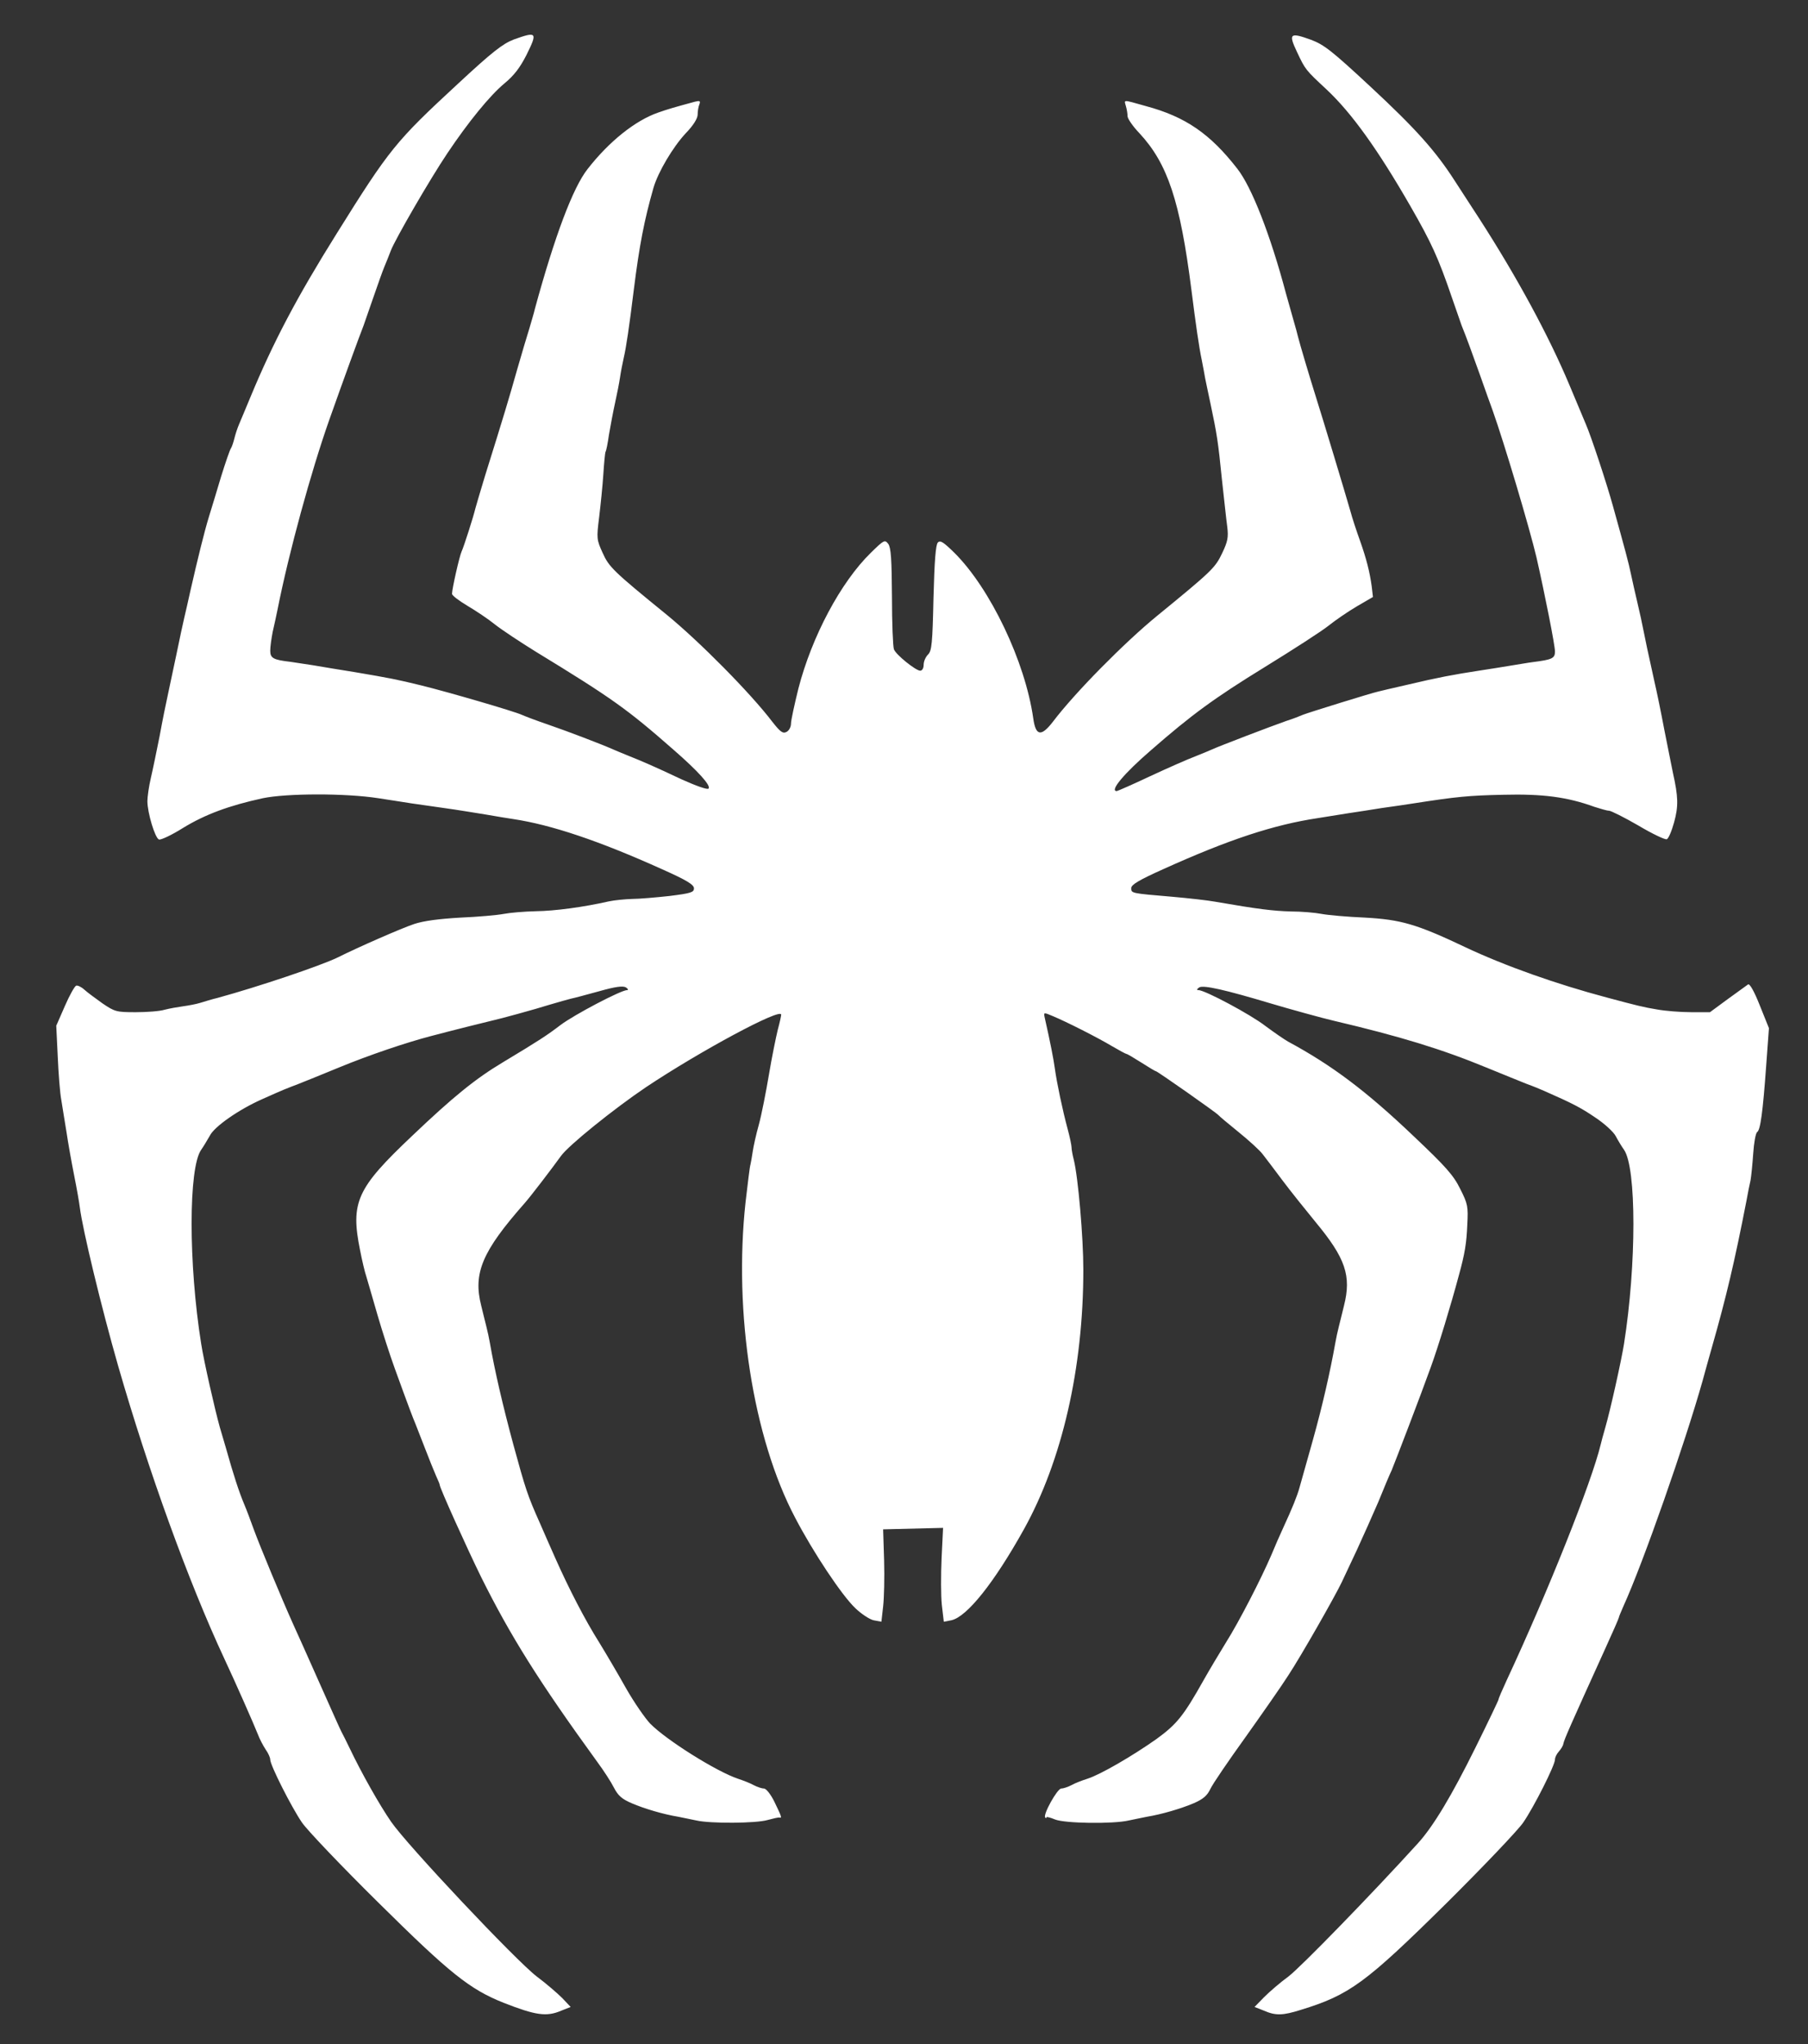 <?xml version="1.0" standalone="no"?>
<!DOCTYPE svg PUBLIC "-//W3C//DTD SVG 20010904//EN"
 "http://www.w3.org/TR/2001/REC-SVG-20010904/DTD/svg10.dtd">
<svg version="1.0" xmlns="http://www.w3.org/2000/svg"
 width="736pt" height="832pt" viewBox="0 0 736 832"
 preserveAspectRatio="xMidYMid meet">
<rect x="0" y="0" width="736" height="832" fill="#333333" stroke="none"/>
<g transform="translate(0,832) scale(0.1,-0.1)"
fill="#FFFFFF" stroke="none">
<path d="M2091 8159 c-44 -17 -86 -49 -229 -182 -251 -232 -277 -264 -491
-607 -162 -259 -258 -441 -351 -665 -18 -44 -39 -93 -46 -110 -7 -16 -16 -43
-20 -60 -4 -16 -10 -34 -14 -40 -4 -5 -22 -57 -40 -115 -17 -58 -40 -132 -50
-165 -18 -59 -44 -164 -75 -300 -8 -38 -20 -88 -25 -110 -5 -22 -19 -85 -30
-140 -12 -55 -27 -129 -35 -165 -8 -36 -24 -114 -35 -175 -12 -60 -28 -138
-36 -172 -8 -34 -14 -77 -14 -94 0 -47 31 -150 47 -156 7 -3 52 18 98 47 90
55 187 91 325 121 96 20 335 21 470 0 41 -6 102 -16 135 -21 33 -5 96 -14 140
-20 44 -6 116 -18 160 -25 44 -8 96 -16 115 -19 153 -23 348 -88 605 -204 101
-45 130 -63 130 -78 0 -16 -12 -20 -100 -31 -55 -6 -124 -12 -152 -12 -29 -1
-72 -5 -95 -10 -101 -23 -219 -39 -297 -40 -46 -1 -105 -6 -131 -11 -26 -5
-105 -12 -176 -15 -86 -5 -149 -13 -188 -26 -51 -17 -225 -93 -311 -136 -70
-34 -322 -119 -490 -165 -22 -5 -53 -15 -70 -20 -16 -5 -48 -11 -70 -14 -22
-3 -56 -9 -75 -14 -19 -6 -72 -10 -118 -10 -78 0 -85 2 -135 36 -28 20 -62 45
-74 56 -12 11 -27 18 -33 16 -6 -2 -27 -39 -46 -83 l-35 -80 6 -125 c3 -69 9
-150 15 -180 5 -30 14 -89 21 -130 6 -41 20 -120 31 -175 11 -55 21 -113 23
-130 11 -89 88 -408 156 -645 123 -427 286 -878 432 -1191 46 -98 123 -273
137 -309 7 -19 22 -47 32 -62 10 -14 18 -32 18 -40 0 -23 86 -193 129 -256 21
-31 162 -179 313 -328 289 -286 370 -351 508 -406 130 -51 175 -58 235 -32
l38 15 -34 36 c-19 19 -65 59 -104 88 -86 66 -527 534 -593 630 -47 68 -121
199 -169 300 -13 27 -28 57 -33 66 -5 9 -45 99 -90 200 -45 101 -93 209 -107
239 -45 100 -134 314 -160 385 -14 39 -31 84 -38 100 -22 52 -45 123 -75 230
-5 17 -16 55 -25 85 -20 71 -65 269 -76 340 -52 325 -52 717 0 790 10 14 25
40 35 57 18 37 117 106 211 148 96 43 98 43 150 63 28 11 102 41 165 67 121
50 275 102 375 128 83 22 227 58 245 62 33 7 179 47 239 66 34 10 73 21 85 24
11 2 63 16 114 30 67 19 97 23 110 16 9 -6 11 -11 5 -11 -25 0 -215 -100 -271
-142 -55 -42 -87 -63 -235 -152 -112 -67 -203 -141 -370 -300 -225 -213 -251
-269 -211 -466 8 -41 19 -88 25 -105 5 -16 25 -86 45 -155 20 -69 52 -168 71
-220 59 -163 75 -204 84 -225 4 -11 22 -56 39 -100 17 -44 37 -94 45 -112 8
-17 15 -34 15 -37 0 -12 112 -260 169 -376 119 -239 234 -423 472 -751 26 -35
57 -83 68 -105 17 -33 33 -47 73 -64 51 -22 129 -45 190 -55 18 -4 51 -10 73
-15 57 -13 243 -12 290 2 22 6 43 11 48 10 11 -3 9 3 -20 63 -15 31 -34 55
-43 55 -8 0 -27 6 -42 14 -14 8 -43 19 -64 26 -87 29 -291 157 -357 224 -21
22 -66 87 -99 145 -33 59 -82 142 -109 186 -58 92 -124 220 -179 344 -21 47
-49 111 -62 141 -51 114 -59 140 -108 319 -43 159 -76 301 -96 416 -3 17 -9
46 -14 65 -5 19 -14 57 -21 85 -34 133 4 222 177 418 24 27 111 141 147 191
29 42 215 192 347 281 222 148 550 324 550 295 0 -5 -6 -33 -14 -62 -7 -29
-24 -111 -36 -183 -12 -71 -30 -163 -41 -203 -11 -39 -22 -89 -25 -110 -3 -20
-7 -44 -9 -52 -3 -8 -11 -77 -20 -153 -49 -450 30 -959 202 -1285 73 -140 190
-316 245 -368 24 -23 57 -45 74 -49 l32 -6 7 62 c4 34 6 119 4 188 l-4 126
122 3 122 3 -6 -123 c-3 -68 -3 -154 1 -191 l8 -68 31 6 c63 14 173 151 295
370 155 279 242 655 242 1057 0 131 -21 376 -39 448 -5 19 -9 42 -9 50 0 8 -7
42 -16 75 -20 74 -44 187 -52 246 -5 37 -18 104 -41 206 -5 23 -5 23 33 7 55
-23 180 -86 242 -123 29 -17 55 -31 58 -31 3 0 30 -16 60 -35 30 -19 56 -35
59 -35 6 0 248 -170 255 -179 3 -4 40 -35 82 -69 42 -34 86 -74 98 -90 12 -15
48 -63 81 -107 33 -44 94 -120 135 -170 121 -146 146 -218 115 -340 -7 -28
-16 -66 -21 -85 -5 -19 -11 -48 -14 -65 -21 -118 -53 -259 -92 -398 -25 -89
-49 -175 -54 -192 -9 -33 -29 -83 -66 -163 -13 -28 -35 -78 -48 -110 -42 -98
-132 -273 -185 -357 -27 -44 -69 -114 -92 -155 -81 -144 -108 -178 -192 -239
-98 -69 -227 -144 -280 -161 -22 -7 -51 -18 -65 -26 -15 -8 -34 -14 -42 -14
-16 0 -76 -108 -65 -118 3 -3 5 -3 5 1 0 3 16 -1 35 -9 40 -16 235 -19 300 -4
22 5 55 11 73 15 61 10 139 33 191 55 39 17 55 31 68 58 9 20 74 115 143 211
69 97 148 210 174 251 54 82 192 325 218 380 9 19 37 79 62 132 25 54 64 142
87 195 22 54 46 112 54 128 18 44 118 305 159 419 31 85 83 256 115 376 24 87
31 130 34 205 4 74 2 85 -29 146 -27 55 -58 90 -188 213 -194 185 -334 290
-512 386 -16 9 -58 38 -93 64 -59 46 -246 146 -273 146 -8 0 -6 4 4 11 18 10
106 -10 293 -66 70 -21 211 -60 255 -70 268 -63 441 -116 620 -190 63 -26 138
-56 165 -67 28 -10 59 -23 70 -28 116 -51 149 -68 208 -108 38 -25 75 -59 84
-76 9 -17 24 -42 34 -56 51 -73 51 -468 0 -790 -11 -69 -55 -267 -76 -340 -9
-30 -17 -62 -19 -70 -37 -153 -212 -593 -382 -958 -19 -41 -34 -76 -34 -80 0
-3 -42 -91 -94 -196 -96 -194 -171 -320 -235 -390 -188 -207 -478 -505 -526
-541 -33 -24 -77 -62 -99 -84 l-39 -40 38 -15 c48 -21 77 -20 150 3 199 61
264 109 594 435 150 149 291 297 312 328 44 64 129 233 129 256 0 9 7 23 16
33 8 9 17 23 18 31 4 19 28 73 170 386 31 68 56 125 56 128 0 3 9 24 19 47 81
178 251 665 322 917 10 36 27 99 39 140 57 200 91 343 140 595 5 28 12 64 16
80 3 17 8 66 11 110 3 44 10 83 16 87 13 8 23 78 37 273 l11 150 -37 92 c-23
58 -41 90 -48 86 -6 -4 -43 -31 -83 -60 l-72 -53 -77 0 c-43 0 -105 5 -138 11
-55 9 -83 16 -206 49 -203 54 -413 128 -576 205 -198 94 -262 112 -408 120
-71 3 -150 10 -176 15 -26 5 -82 10 -126 10 -70 2 -131 9 -309 40 -27 5 -106
14 -175 20 -166 14 -165 14 -165 35 0 14 32 33 130 77 270 122 451 181 630
208 33 5 89 14 125 20 36 5 97 15 135 21 39 5 97 14 130 19 174 27 223 32 365
35 160 4 260 -9 370 -49 25 -8 52 -16 60 -16 8 0 62 -27 119 -60 57 -34 110
-59 116 -56 7 2 20 33 30 69 18 66 17 103 -5 202 -6 28 -21 106 -35 175 -13
69 -31 157 -40 195 -29 130 -37 170 -45 210 -4 22 -15 72 -24 110 -9 39 -21
90 -26 115 -10 49 -25 104 -74 280 -25 91 -89 285 -111 335 -7 17 -36 86 -65
155 -85 203 -214 441 -368 680 -31 47 -75 116 -100 154 -79 123 -160 213 -344
384 -156 145 -188 170 -241 190 -86 31 -93 26 -57 -50 34 -72 34 -72 121 -153
101 -95 207 -242 341 -475 85 -148 113 -209 168 -370 18 -52 36 -104 40 -115
19 -46 44 -116 76 -205 18 -52 41 -115 50 -140 47 -132 150 -477 179 -600 34
-150 75 -356 75 -382 0 -28 -12 -33 -90 -43 -17 -2 -56 -9 -88 -14 -31 -5 -91
-15 -132 -21 -104 -16 -168 -28 -290 -57 -58 -13 -112 -26 -120 -28 -28 -6
-285 -86 -305 -94 -11 -5 -42 -17 -70 -26 -60 -21 -272 -102 -300 -115 -11 -5
-42 -18 -70 -29 -27 -10 -109 -46 -182 -80 -72 -34 -134 -61 -137 -61 -30 0
29 71 139 166 166 145 259 213 464 339 117 72 233 147 259 168 26 21 77 56
114 78 l67 39 -5 43 c-8 58 -21 111 -48 187 -13 36 -31 90 -39 120 -20 70
-111 372 -142 470 -23 73 -63 207 -71 239 -2 9 -10 39 -18 66 -8 28 -22 77
-31 110 -64 241 -140 434 -198 508 -111 143 -212 212 -372 255 -96 27 -89 27
-82 1 4 -13 7 -32 7 -42 0 -10 22 -42 49 -70 114 -123 165 -275 211 -637 18
-143 31 -233 42 -285 5 -27 12 -61 14 -75 3 -14 12 -59 21 -100 27 -127 32
-160 47 -310 9 -80 18 -167 22 -195 5 -42 2 -59 -21 -107 -28 -59 -41 -72
-265 -255 -132 -108 -334 -312 -424 -431 -48 -62 -70 -58 -80 15 -33 231 -175
528 -321 673 -44 43 -57 52 -67 42 -9 -9 -14 -74 -18 -226 -4 -185 -7 -215
-22 -230 -10 -10 -18 -28 -18 -42 0 -14 -6 -24 -14 -24 -18 0 -99 65 -107 87
-4 10 -8 106 -8 214 -1 153 -4 199 -15 215 -14 18 -17 17 -71 -36 -122 -119
-240 -340 -295 -553 -16 -65 -30 -129 -30 -142 0 -14 -8 -29 -18 -34 -15 -8
-25 -1 -58 41 -89 117 -296 326 -429 435 -220 179 -236 195 -262 253 -24 53
-25 58 -14 145 6 50 14 128 17 174 3 47 7 88 9 92 3 4 9 35 14 70 6 35 17 94
25 130 8 36 17 82 20 103 3 21 10 57 15 79 10 43 22 123 41 277 23 184 43 285
80 415 19 65 79 166 131 222 32 33 49 61 49 77 0 13 3 32 7 41 5 14 2 16 -18
11 -85 -23 -109 -30 -149 -44 -93 -32 -200 -117 -288 -230 -60 -76 -134 -274
-214 -567 -5 -22 -17 -60 -24 -85 -8 -25 -30 -99 -49 -165 -33 -117 -54 -187
-130 -430 -20 -66 -38 -127 -40 -135 -8 -34 -47 -156 -56 -175 -9 -20 -38
-148 -39 -172 0 -7 28 -28 63 -49 34 -20 85 -54 112 -76 28 -22 102 -71 165
-110 313 -191 374 -235 562 -400 101 -88 154 -147 142 -158 -5 -5 -50 11 -110
38 -110 52 -159 73 -219 97 -22 9 -49 20 -60 25 -45 20 -186 74 -265 101 -47
16 -94 34 -105 39 -29 14 -304 94 -410 120 -102 25 -129 30 -270 54 -55 9
-131 21 -170 28 -38 6 -80 12 -92 14 -70 8 -83 15 -83 45 0 17 5 51 10 77 6
26 15 67 20 92 46 232 136 560 210 770 58 164 123 342 140 385 4 11 22 63 40
115 18 52 38 109 45 125 7 17 19 46 26 65 17 45 160 292 230 396 85 127 173
235 232 284 40 33 64 65 90 116 46 93 43 97 -52 63z"/>
</g>
</svg>
